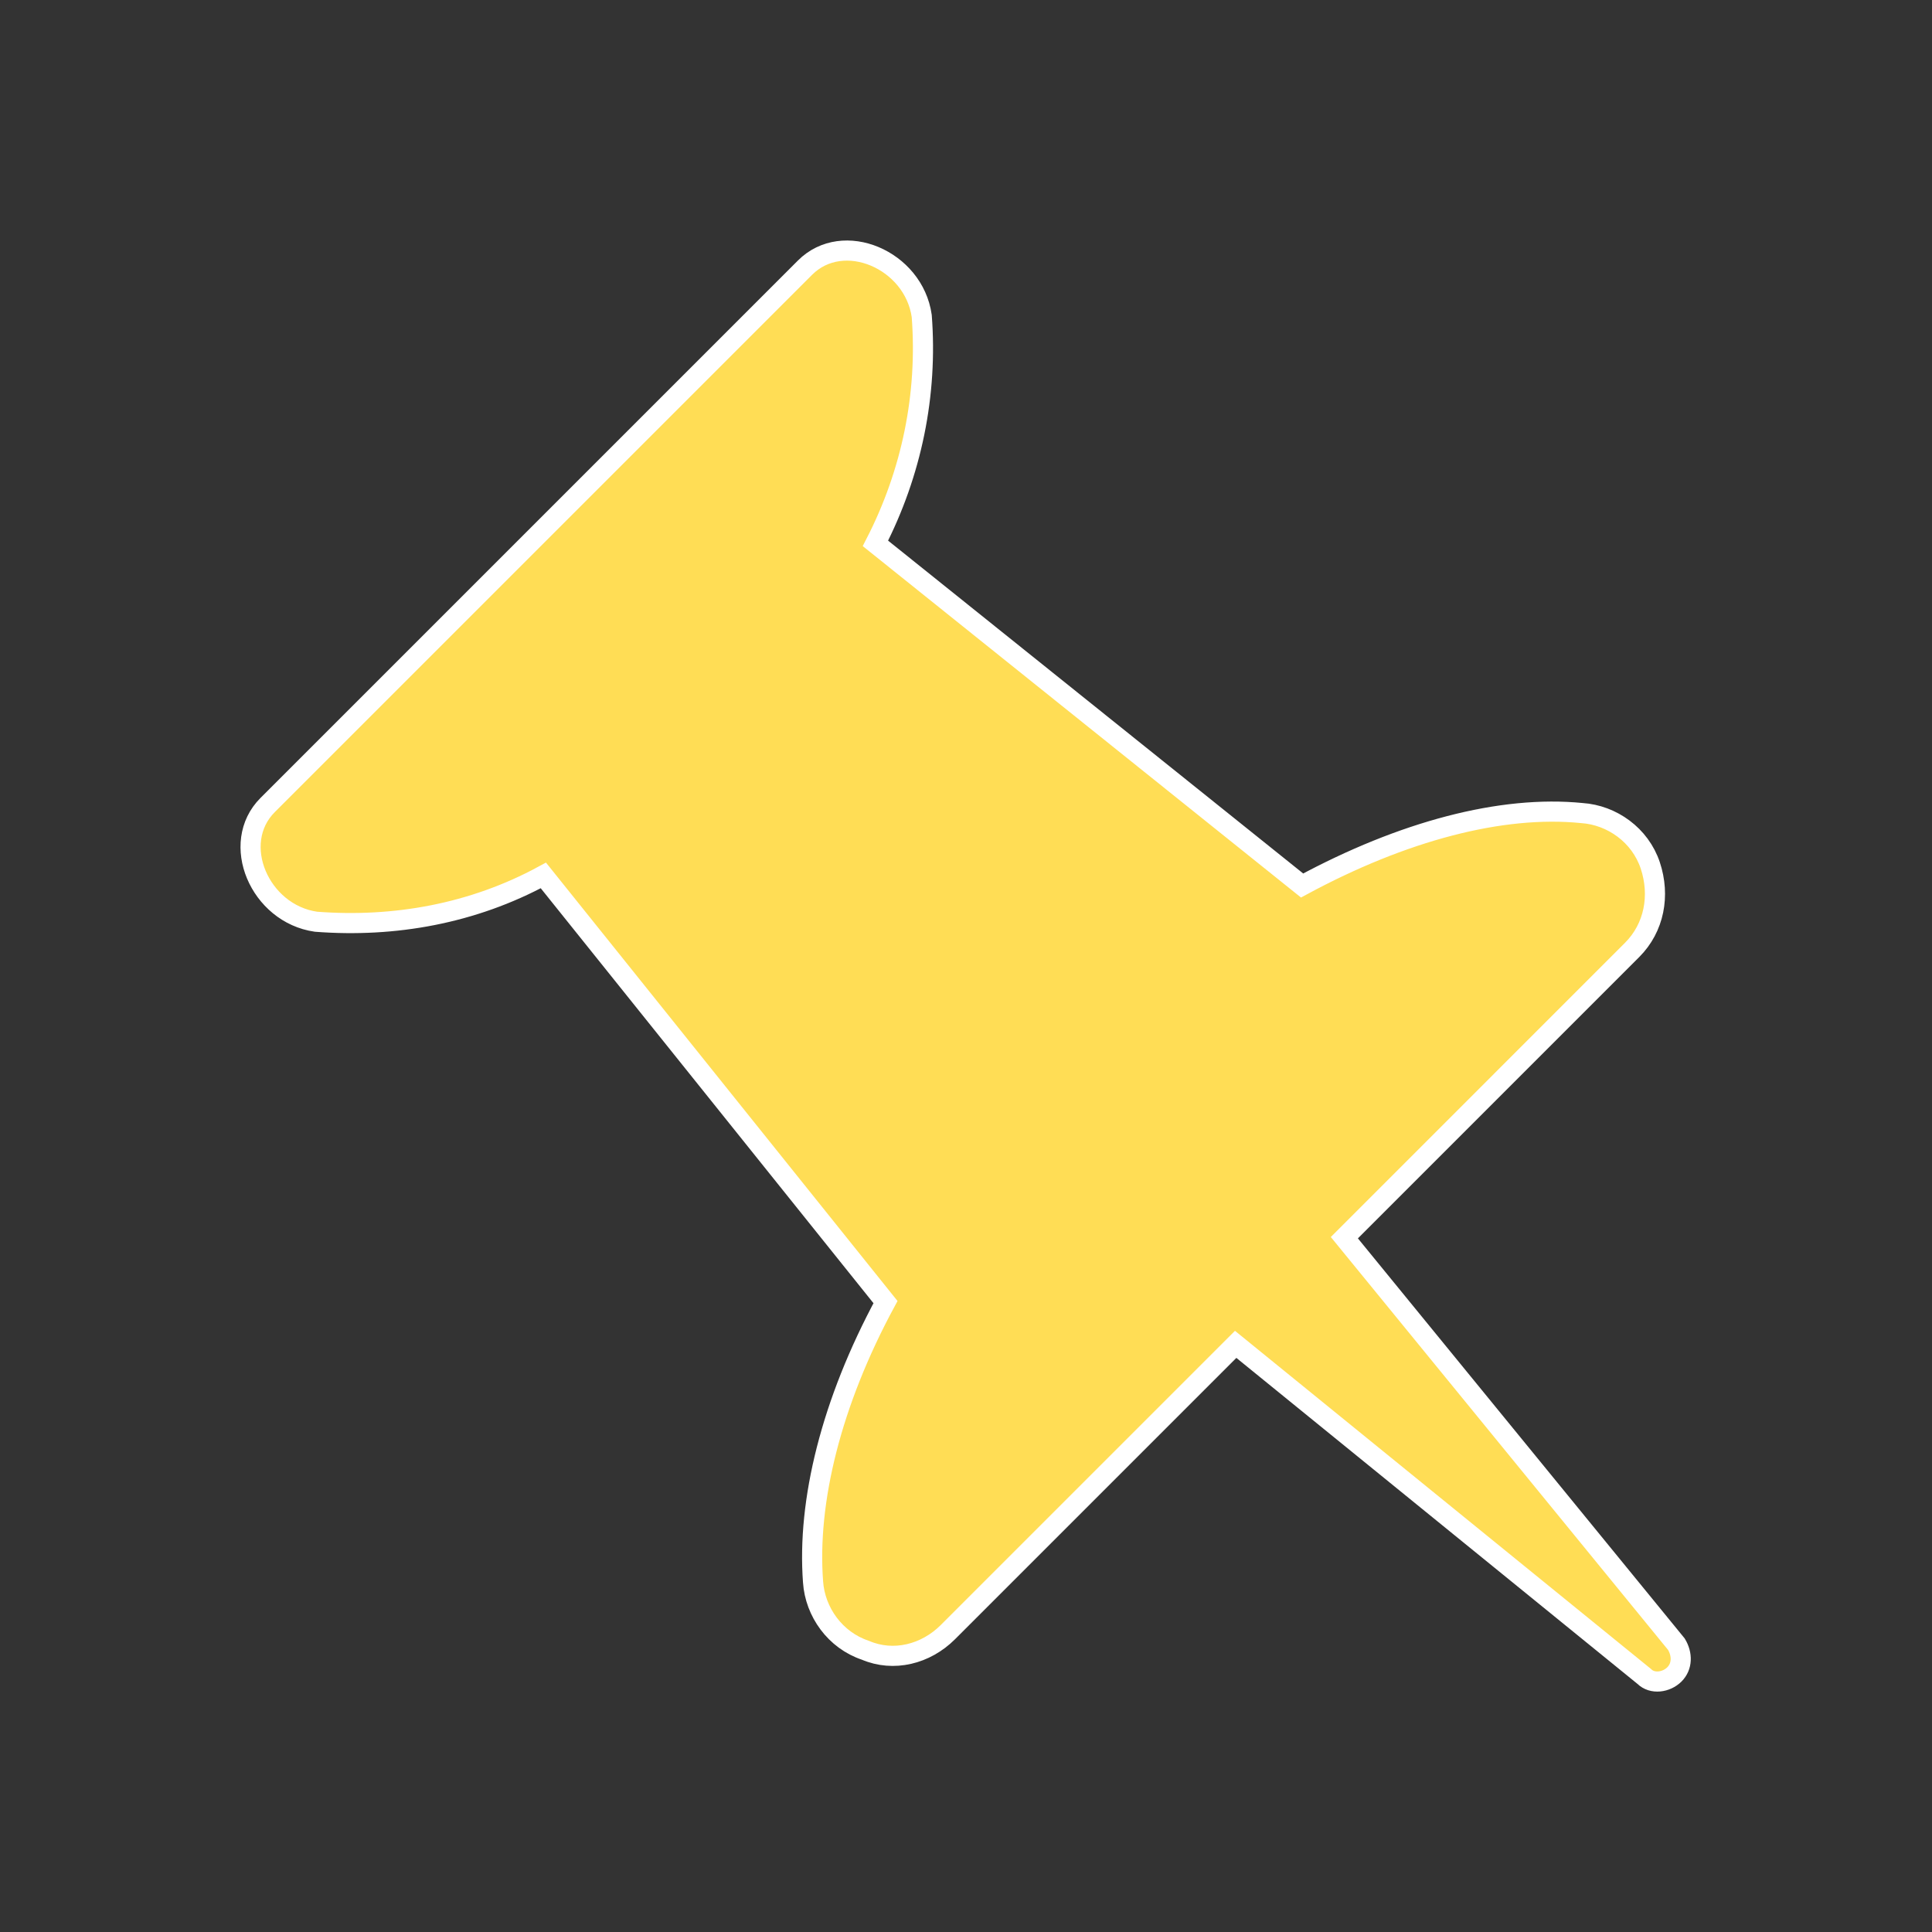 <svg width="129" height="129" xmlns="http://www.w3.org/2000/svg" xmlns:xlink="http://www.w3.org/1999/xlink" xml:space="preserve" overflow="hidden"><rect width="100%" height="100%" fill="#333333" stroke="none"/><defs><clipPath id="clip0"><rect x="617" y="280" width="129" height="129"/></clipPath></defs><g clip-path="url(#clip0)" transform="translate(-617 -280)"><path d="M680.291 388.978 699.506 369.763 726.784 391.934C727.322 392.472 728.263 392.337 728.8 391.8 729.338 391.263 729.338 390.456 728.934 389.784L706.763 362.641 725.978 343.425C727.456 341.947 727.859 339.797 727.188 337.781 726.516 335.766 724.634 334.422 722.619 334.288 717.244 333.75 710.659 335.497 703.941 339.125L675.453 316.281C677.872 311.578 678.947 306.337 678.544 301.097 678.006 297.334 673.303 295.319 670.75 297.872L634.872 333.75C632.319 336.303 634.334 341.006 638.097 341.544 643.338 341.947 648.578 341.006 653.281 338.453L676.125 366.941C672.497 373.659 670.884 380.244 671.287 385.619 671.422 387.634 672.766 389.516 674.781 390.188 676.662 390.994 678.812 390.456 680.291 388.978Z" stroke="#FFFFFF" stroke-width="1.344" fill="#FFDD55"/></g></svg>